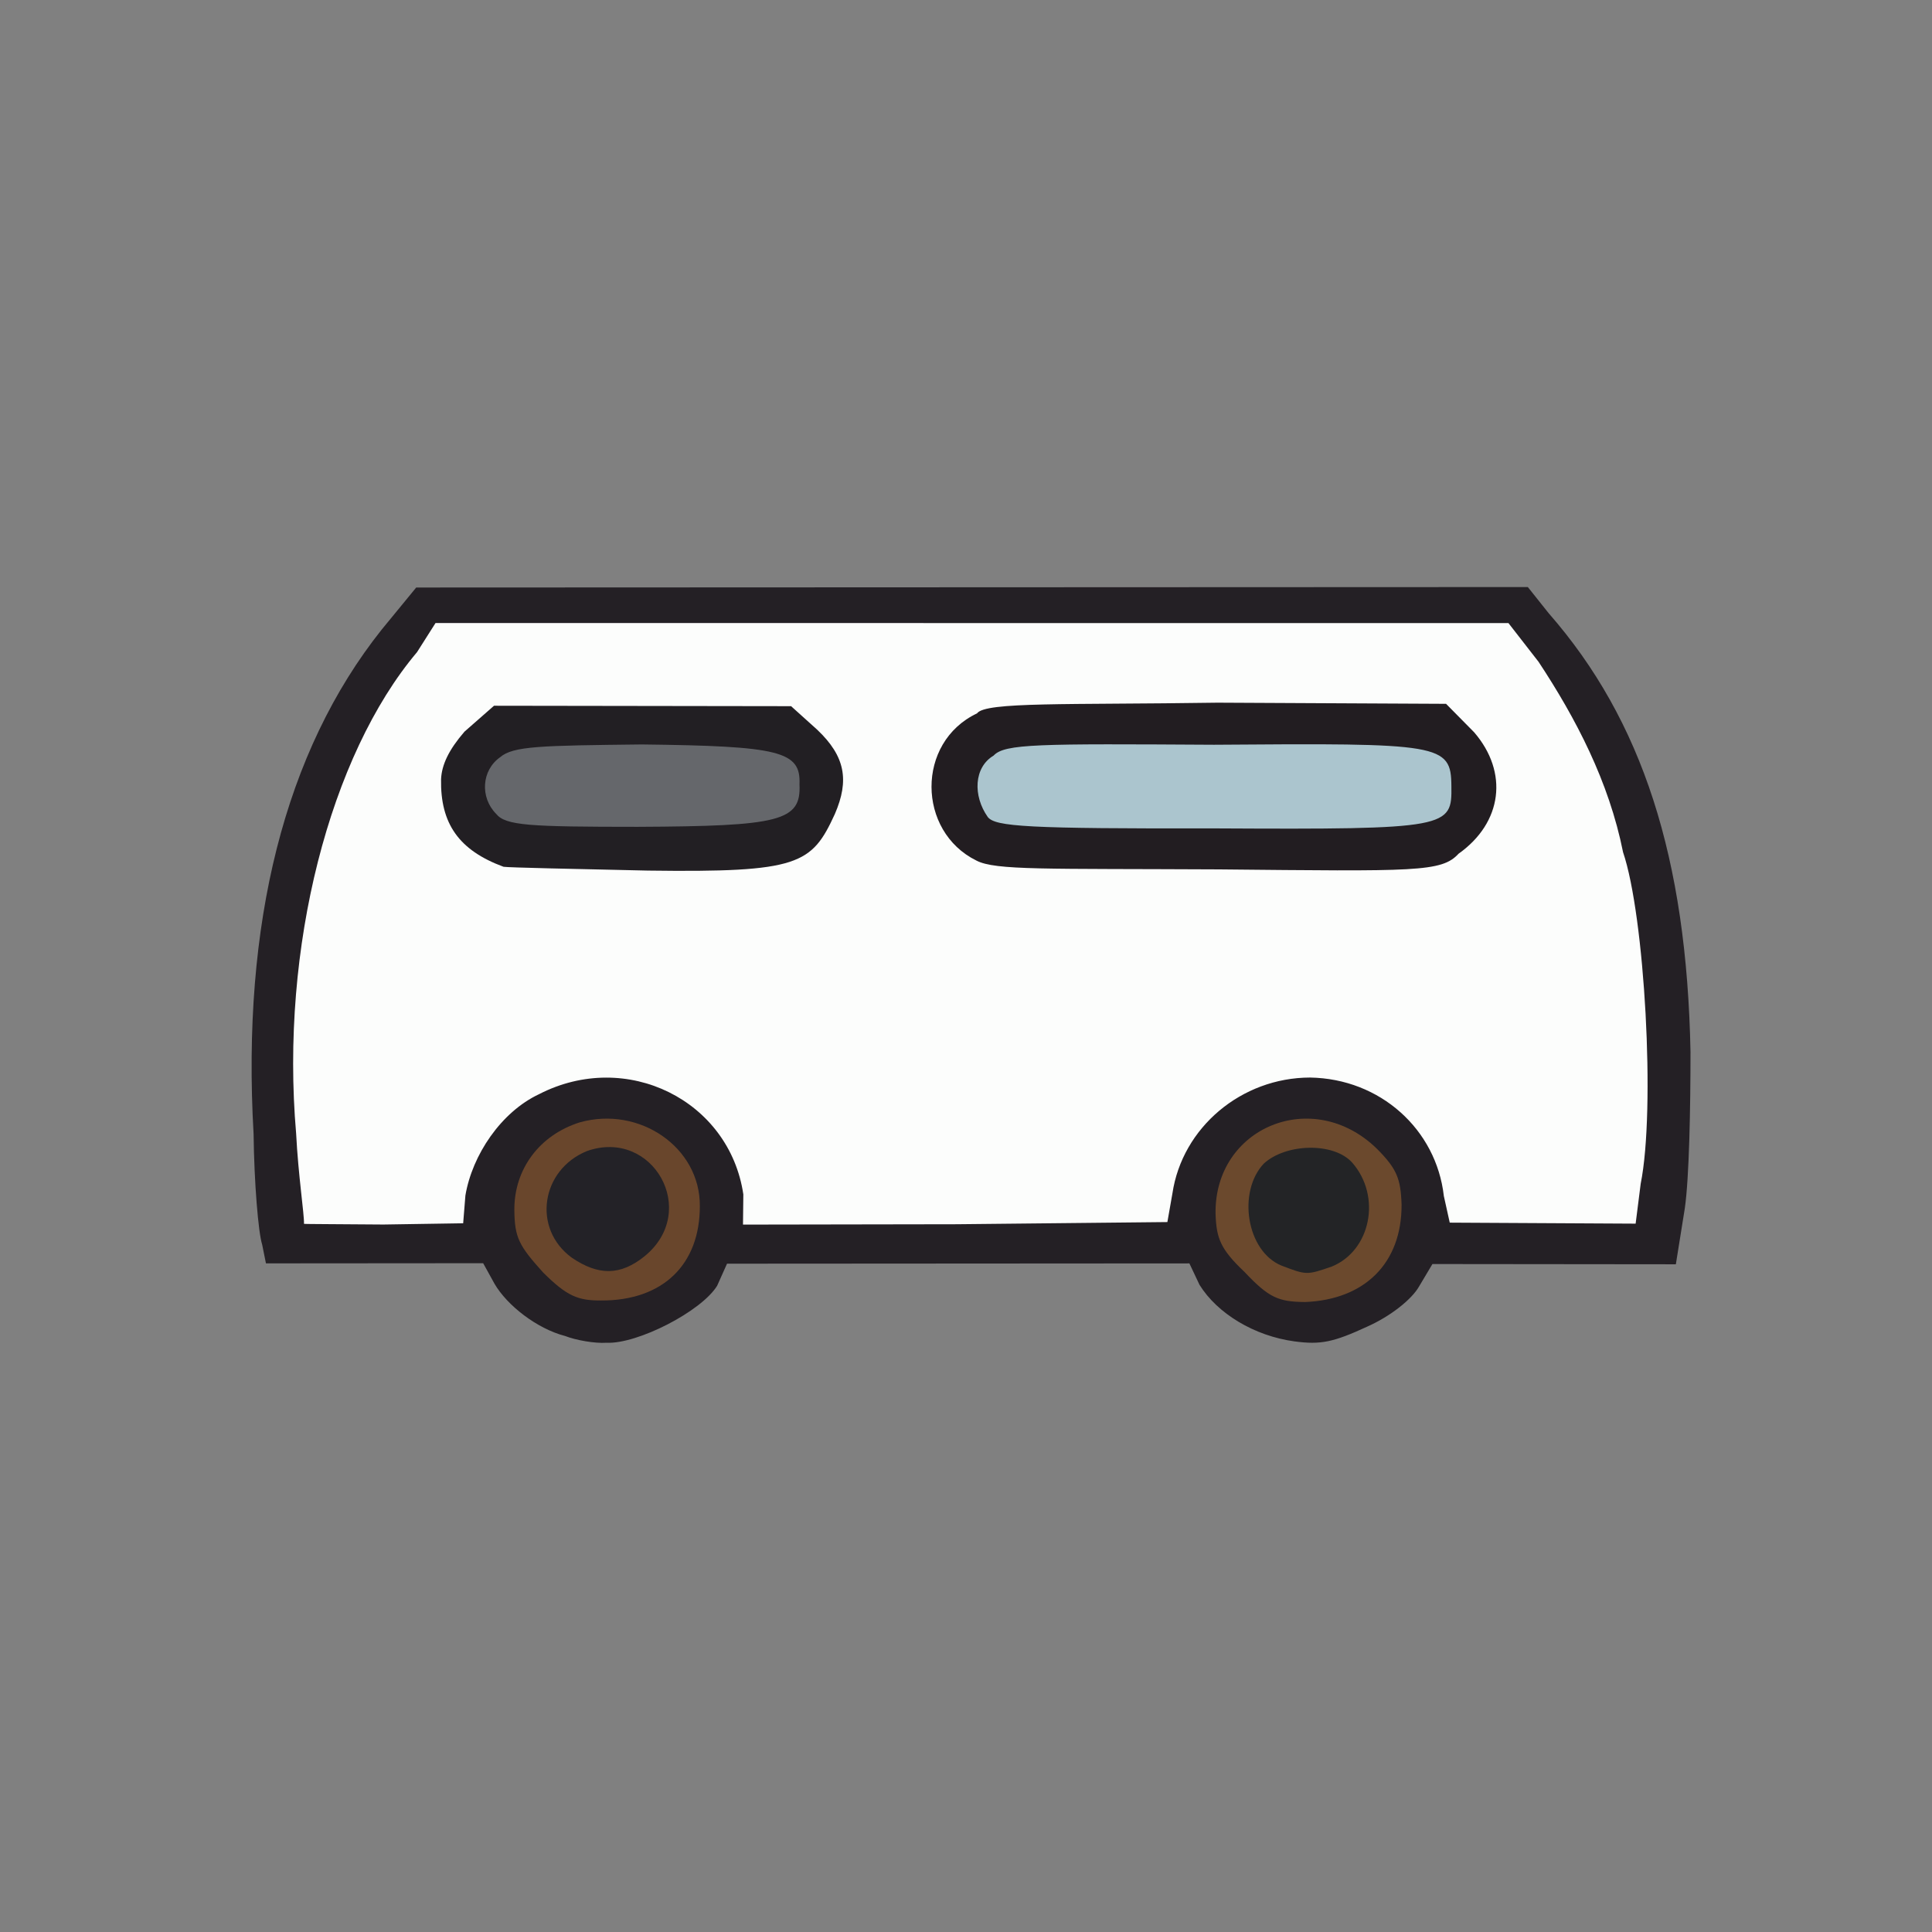<?xml version="1.0" ?>
<svg xmlns="http://www.w3.org/2000/svg" version="1.1" width="224" height="224">
  <rect width="100%" height="100%" fill="#808080" stroke="none"/>
  <defs/>
  <g>
    <path d="M 65.516 154.897 C 62.259 154.052 58.798 151.357 57.337 148.846 L 56.019 146.459 L 30.835 146.478 L 30.395 144.296 C 29.95 142.94 29.467 137.079 29.402 131.49 C 28.0 107.094 33.006 87.133 44.254 72.996 L 48.256 68.118 L 177.141 68.065 L 179.557 71.098 C 190.413 83.499 195.569 99.47 196.0 121.974 C 195.999 128.433 195.854 136.54 195.338 140.111 L 194.302 146.584 L 166.078 146.555 L 164.545 149.128 C 163.694 150.648 161.219 152.612 158.512 153.814 C 154.616 155.613 153.123 155.935 150.076 155.522 C 145.417 154.89 141.134 152.288 139.073 148.962 L 137.9 146.481 L 84.293 146.514 L 83.146 149.074 C 81.32 152.046 73.894 155.852 70.329 155.681 C 68.945 155.776 66.77 155.385 65.516 154.897" stroke-width="1.0" fill="rgb(36, 32, 37)" opacity="0.997"/>
    <path d="M 35.245 141.892 C 35.284 140.797 34.579 136.276 34.335 131.436 C 32.468 109.848 38.253 87.577 48.354 75.608 L 50.496 72.234 L 174.894 72.244 L 178.383 76.731 C 182.707 83.28 186.551 90.628 188.181 98.809 C 190.678 106.122 191.963 128.574 190.224 137.252 L 189.639 141.872 L 168.086 141.755 L 167.402 138.668 C 166.526 130.95 160.03 125.06 151.887 124.933 C 143.936 124.946 137.069 130.719 135.932 138.374 L 135.348 141.689 L 110.912 141.941 L 86.144 141.982 L 86.184 138.483 C 84.579 127.596 72.662 121.633 62.495 126.863 C 58.095 128.933 54.752 133.904 53.96 138.607 L 53.701 141.829 L 44.455 141.974 C 39.585 141.929 35.208 141.927 35.245 141.892" stroke-width="1.0" fill="rgb(252, 253, 252)" opacity="0.998"/>
    <path d="M 62.978 147.541 C 60.163 144.423 59.669 143.494 59.635 140.292 C 59.604 135.551 62.555 131.598 67.219 130.129 C 74.155 128.186 81.194 133.037 81.14 139.834 C 81.154 146.584 76.881 150.819 69.672 150.782 C 67.017 150.787 65.759 150.303 62.978 147.541" stroke-width="1.0" fill="rgb(106, 71, 45)" opacity="0.988"/>
    <path d="M 144.309 147.49 C 141.481 144.814 141.03 143.557 140.935 140.737 C 140.765 130.715 152.216 125.932 159.653 133.201 C 161.94 135.507 162.401 136.631 162.502 139.666 C 162.53 146.441 158.244 150.678 151.331 150.959 C 148.234 150.933 147.125 150.477 144.309 147.49" stroke-width="1.0" fill="rgb(108, 74, 46)" opacity="0.991"/>
    <path d="M 58.382 100.496 C 53.201 98.586 51.043 95.482 51.138 90.344 C 51.213 88.665 52.044 86.919 53.854 84.828 L 57.275 81.825 L 91.72 81.876 L 94.753 84.608 C 97.986 87.677 98.493 90.451 96.798 94.37 C 94.116 100.219 92.651 101.169 75.136 100.938 C 66.746 100.751 59.015 100.592 58.382 100.496" stroke-width="1.0" fill="rgb(34, 31, 35)" opacity="0.993"/>
    <path d="M 113.207 99.776 C 106.319 96.387 106.191 86.065 113.277 82.711 C 114.246 81.347 123.714 81.732 141.174 81.47 L 167.659 81.603 L 170.914 84.901 C 174.921 89.542 174.194 95.377 169.113 98.979 C 167.133 101.13 164.186 101.022 141.283 100.799 C 121.28 100.696 115.392 100.928 113.207 99.776" stroke-width="1.0" fill="rgb(34, 29, 33)" opacity="0.999"/>
    <path d="M 66.3 145.823 C 61.679 142.456 62.715 135.622 68.067 133.45 C 75.662 130.786 81.145 140.381 74.765 145.626 C 71.908 147.948 69.357 147.89 66.3 145.823" stroke-width="1.0" fill="rgb(35, 34, 39)" opacity="0.986"/>
    <path d="M 148.575 146.734 C 144.513 145.072 143.446 138.163 146.537 134.9 C 149.095 132.562 154.623 132.408 156.771 134.788 C 160.204 138.702 158.934 145 154.413 146.846 C 151.528 147.838 151.49 147.856 148.575 146.734" stroke-width="1.0" fill="rgb(34, 36, 38)" opacity="0.978"/>
    <path d="M 57.522 94.359 C 55.638 92.449 55.827 89.313 57.99 87.791 C 59.491 86.494 62.731 86.445 74.411 86.313 C 90.424 86.499 92.866 87.093 92.694 90.945 C 92.9 95.207 90.422 95.789 73.927 95.864 C 61.368 95.861 58.624 95.725 57.522 94.359" stroke-width="1.0" fill="rgb(102, 104, 108)" opacity="0.991"/>
    <path d="M 114.517 94.717 C 112.791 92.259 112.904 88.971 115.201 87.604 C 116.488 86.22 120.383 86.227 140.756 86.348 C 167.033 86.147 168.248 86.226 168.277 91.141 C 168.349 95.963 168.059 96.192 140.894 96.046 C 119.132 96.084 115.385 95.853 114.517 94.717" stroke-width="1.0" fill="rgb(172, 198, 207)" opacity="0.995"/>
  </g>
</svg>
